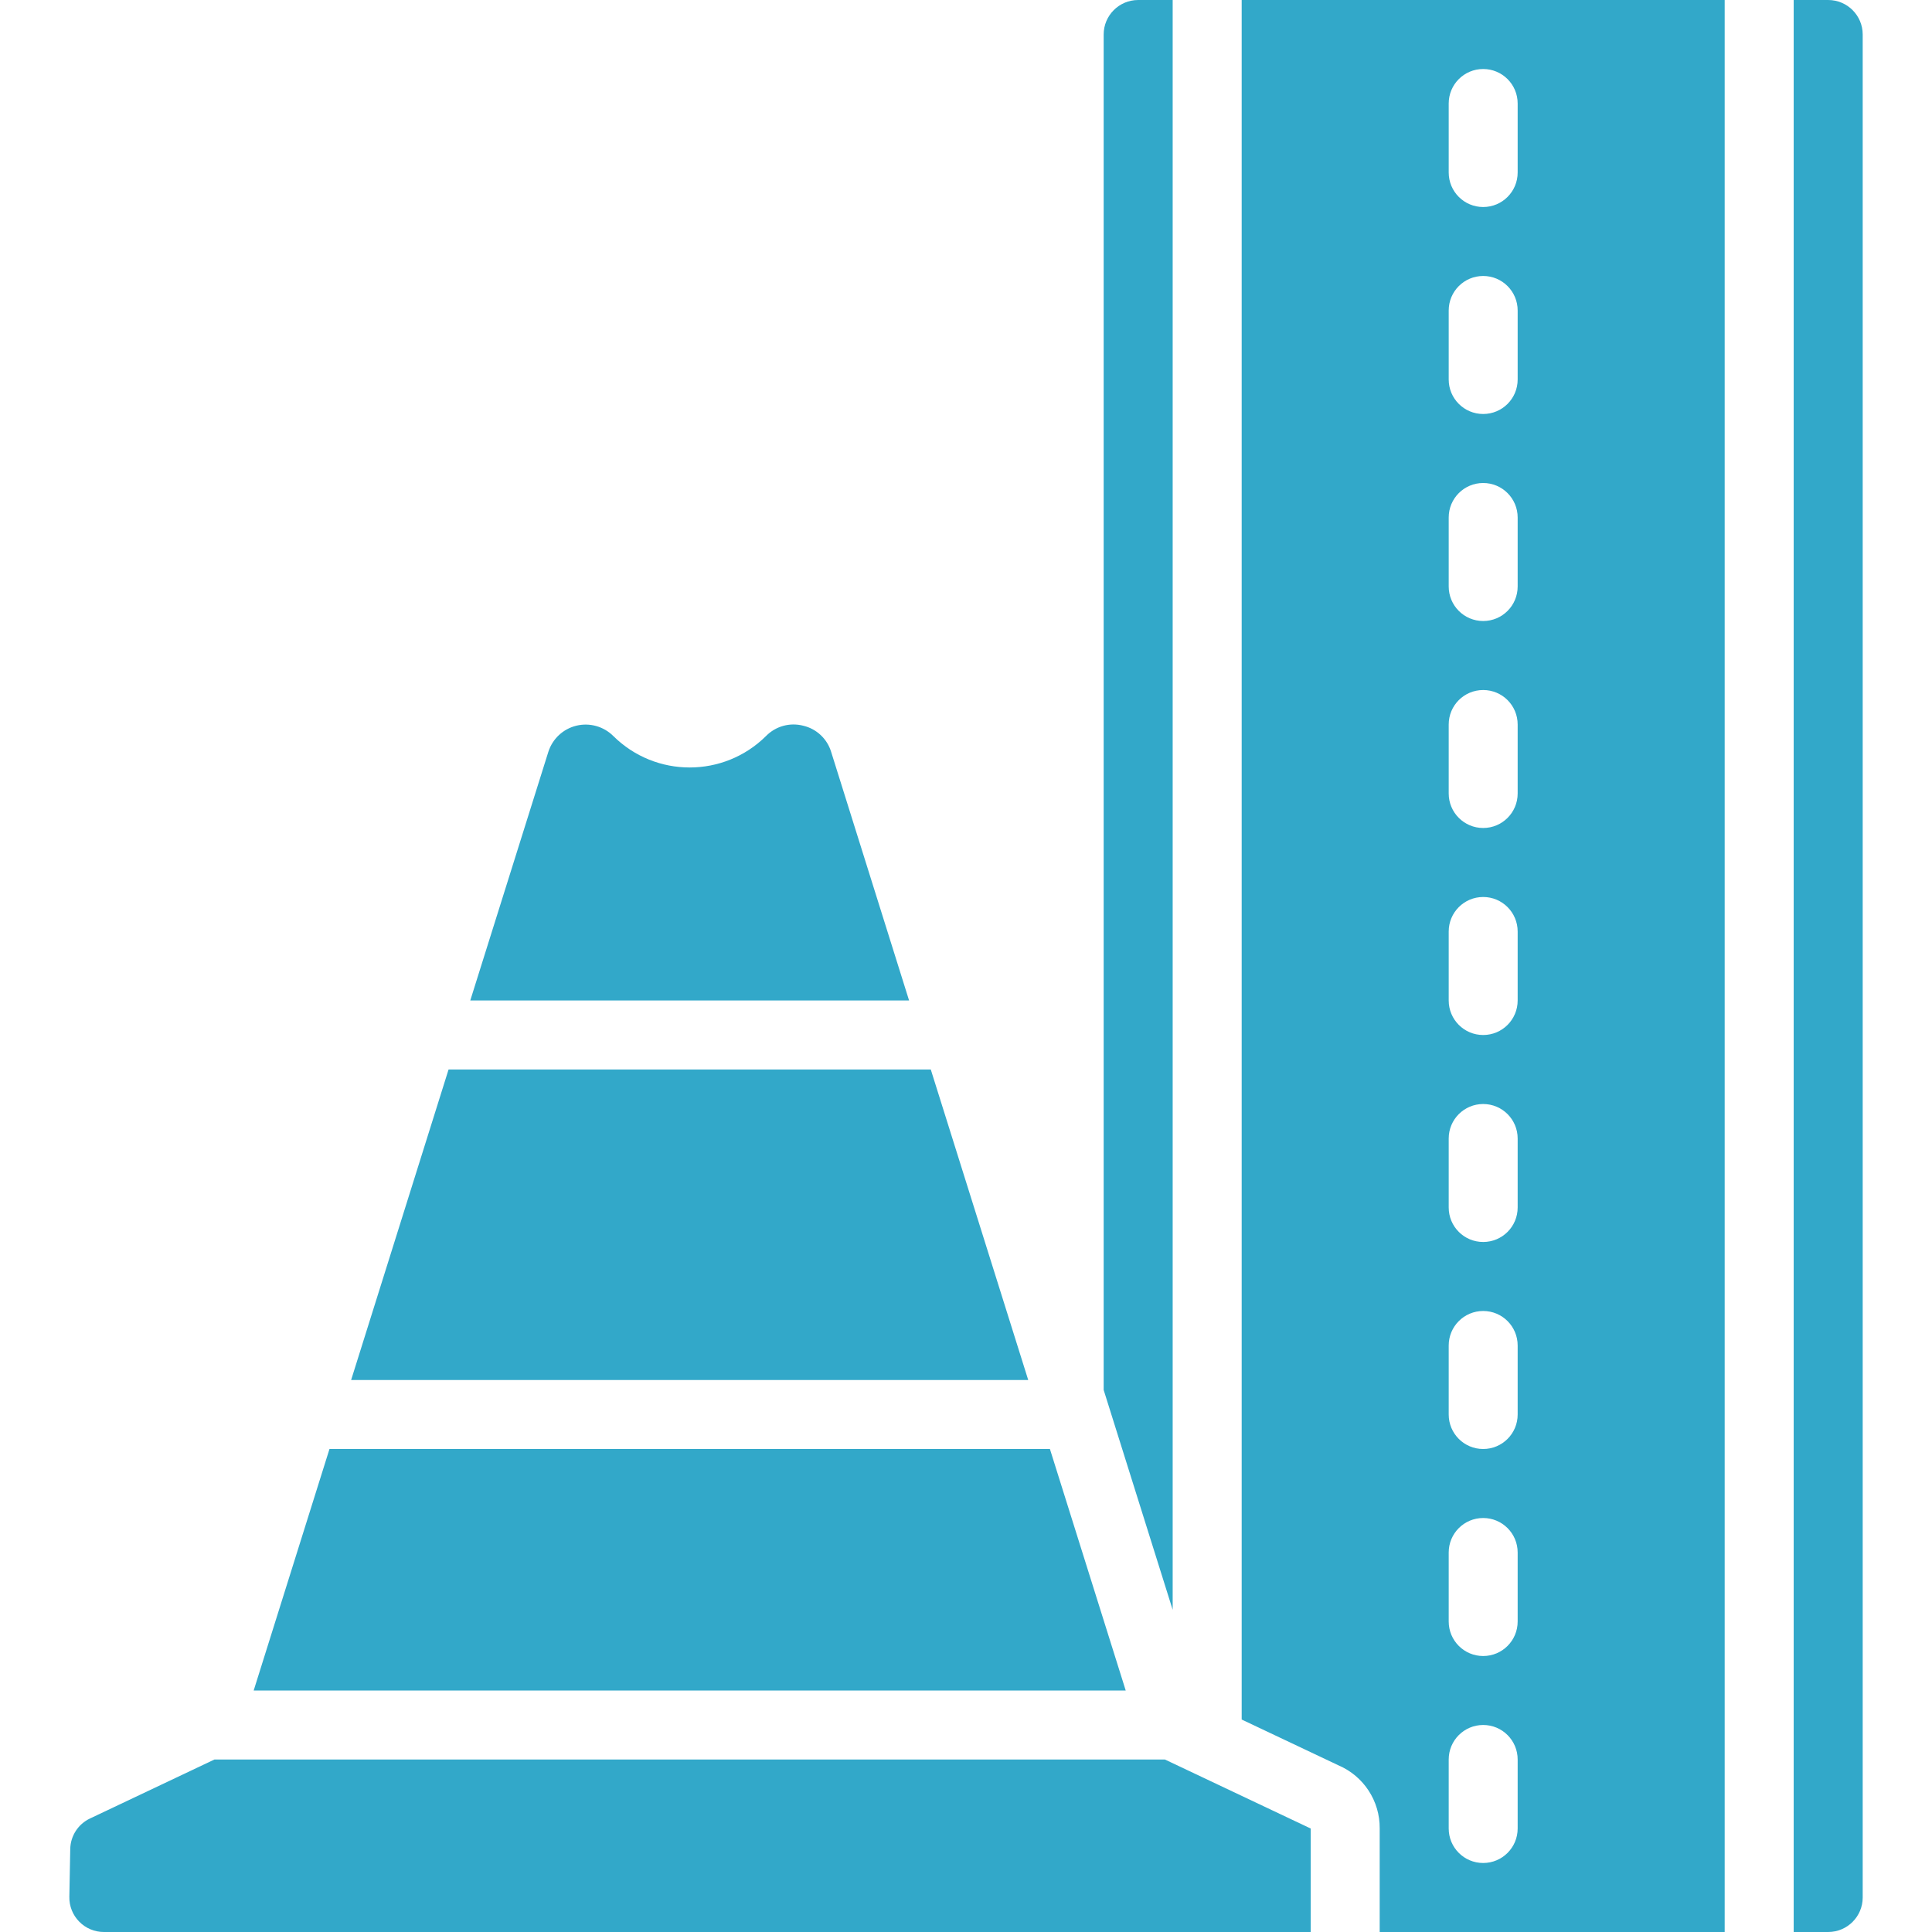 <svg width="39" height="39" viewBox="0 0 39 39" fill="none" xmlns="http://www.w3.org/2000/svg">
<g clip-path="url(#clip0_110_1507)">
<path d="M7.088 27.857H20.756L18.789 21.589H9.055L7.088 27.857Z" fill="#32A8C9"/>
<path d="M26.458 36.911L23.515 35.518H4.329L1.816 36.709C1.577 36.822 1.423 37.061 1.418 37.325L1.4 38.29C1.396 38.477 1.468 38.658 1.599 38.791C1.73 38.925 1.909 39 2.096 39H26.458L26.458 36.911Z" fill="#32A8C9"/>
<path d="M5.121 34.125H22.724L21.194 29.25H6.651L5.121 34.125Z" fill="#32A8C9"/>
<path d="M16.212 14.649C15.943 14.58 15.658 14.659 15.463 14.858C14.61 15.704 13.234 15.704 12.381 14.858C12.185 14.663 11.903 14.584 11.635 14.649C11.367 14.714 11.153 14.914 11.069 15.177L9.493 20.196H18.351L16.777 15.175C16.696 14.912 16.481 14.711 16.212 14.649Z" fill="#32A8C9"/>
<path d="M23.672 0H22.976C22.591 0 22.279 0.312 22.279 0.696V28.058L23.672 32.496V0Z" fill="#32A8C9"/>
<path d="M34.815 39V0H25.065V34.711L27.015 35.634C27.526 35.851 27.857 36.355 27.851 36.911V39H34.815ZM29.244 2.089C29.244 1.705 29.555 1.393 29.94 1.393C30.325 1.393 30.636 1.705 30.636 2.089V3.482C30.636 3.867 30.325 4.179 29.94 4.179C29.555 4.179 29.244 3.867 29.244 3.482V2.089ZM29.244 6.268C29.244 5.883 29.555 5.571 29.94 5.571C30.325 5.571 30.636 5.883 30.636 6.268V7.661C30.636 8.045 30.325 8.357 29.94 8.357C29.555 8.357 29.244 8.045 29.244 7.661V6.268ZM29.244 10.446C29.244 10.062 29.555 9.75 29.94 9.75C30.325 9.75 30.636 10.062 30.636 10.446V11.839C30.636 12.224 30.325 12.536 29.94 12.536C29.555 12.536 29.244 12.224 29.244 11.839V10.446ZM29.244 14.625C29.244 14.24 29.555 13.929 29.94 13.929C30.325 13.929 30.636 14.24 30.636 14.625V16.018C30.636 16.402 30.325 16.714 29.94 16.714C29.555 16.714 29.244 16.402 29.244 16.018V14.625ZM29.244 18.804C29.244 18.419 29.555 18.107 29.94 18.107C30.325 18.107 30.636 18.419 30.636 18.804V20.196C30.636 20.581 30.325 20.893 29.94 20.893C29.555 20.893 29.244 20.581 29.244 20.196V18.804ZM29.244 22.982C29.244 22.598 29.555 22.286 29.94 22.286C30.325 22.286 30.636 22.598 30.636 22.982V24.375C30.636 24.76 30.325 25.071 29.94 25.071C29.555 25.071 29.244 24.76 29.244 24.375V22.982ZM29.244 27.161C29.244 26.776 29.555 26.464 29.94 26.464C30.325 26.464 30.636 26.776 30.636 27.161V28.554C30.636 28.938 30.325 29.25 29.94 29.25C29.555 29.25 29.244 28.938 29.244 28.554V27.161ZM29.244 31.339C29.244 30.955 29.555 30.643 29.94 30.643C30.325 30.643 30.636 30.955 30.636 31.339V32.732C30.636 33.117 30.325 33.429 29.94 33.429C29.555 33.429 29.244 33.117 29.244 32.732V31.339ZM29.244 35.518C29.244 35.133 29.555 34.821 29.94 34.821C30.325 34.821 30.636 35.133 30.636 35.518V36.911C30.636 37.295 30.325 37.607 29.94 37.607C29.555 37.607 29.244 37.295 29.244 36.911V35.518Z" fill="#32A8C9"/>
<path d="M36.208 0V39H36.904C37.289 39 37.601 38.688 37.601 38.304V0.696C37.601 0.312 37.289 0 36.904 0L36.208 0Z" fill="#32A8C9"/>
</g>
<defs>
<clipPath id="clip0_110_1507">
<rect width="39" height="39" fill="white"/>
</clipPath>
</defs>
</svg>
